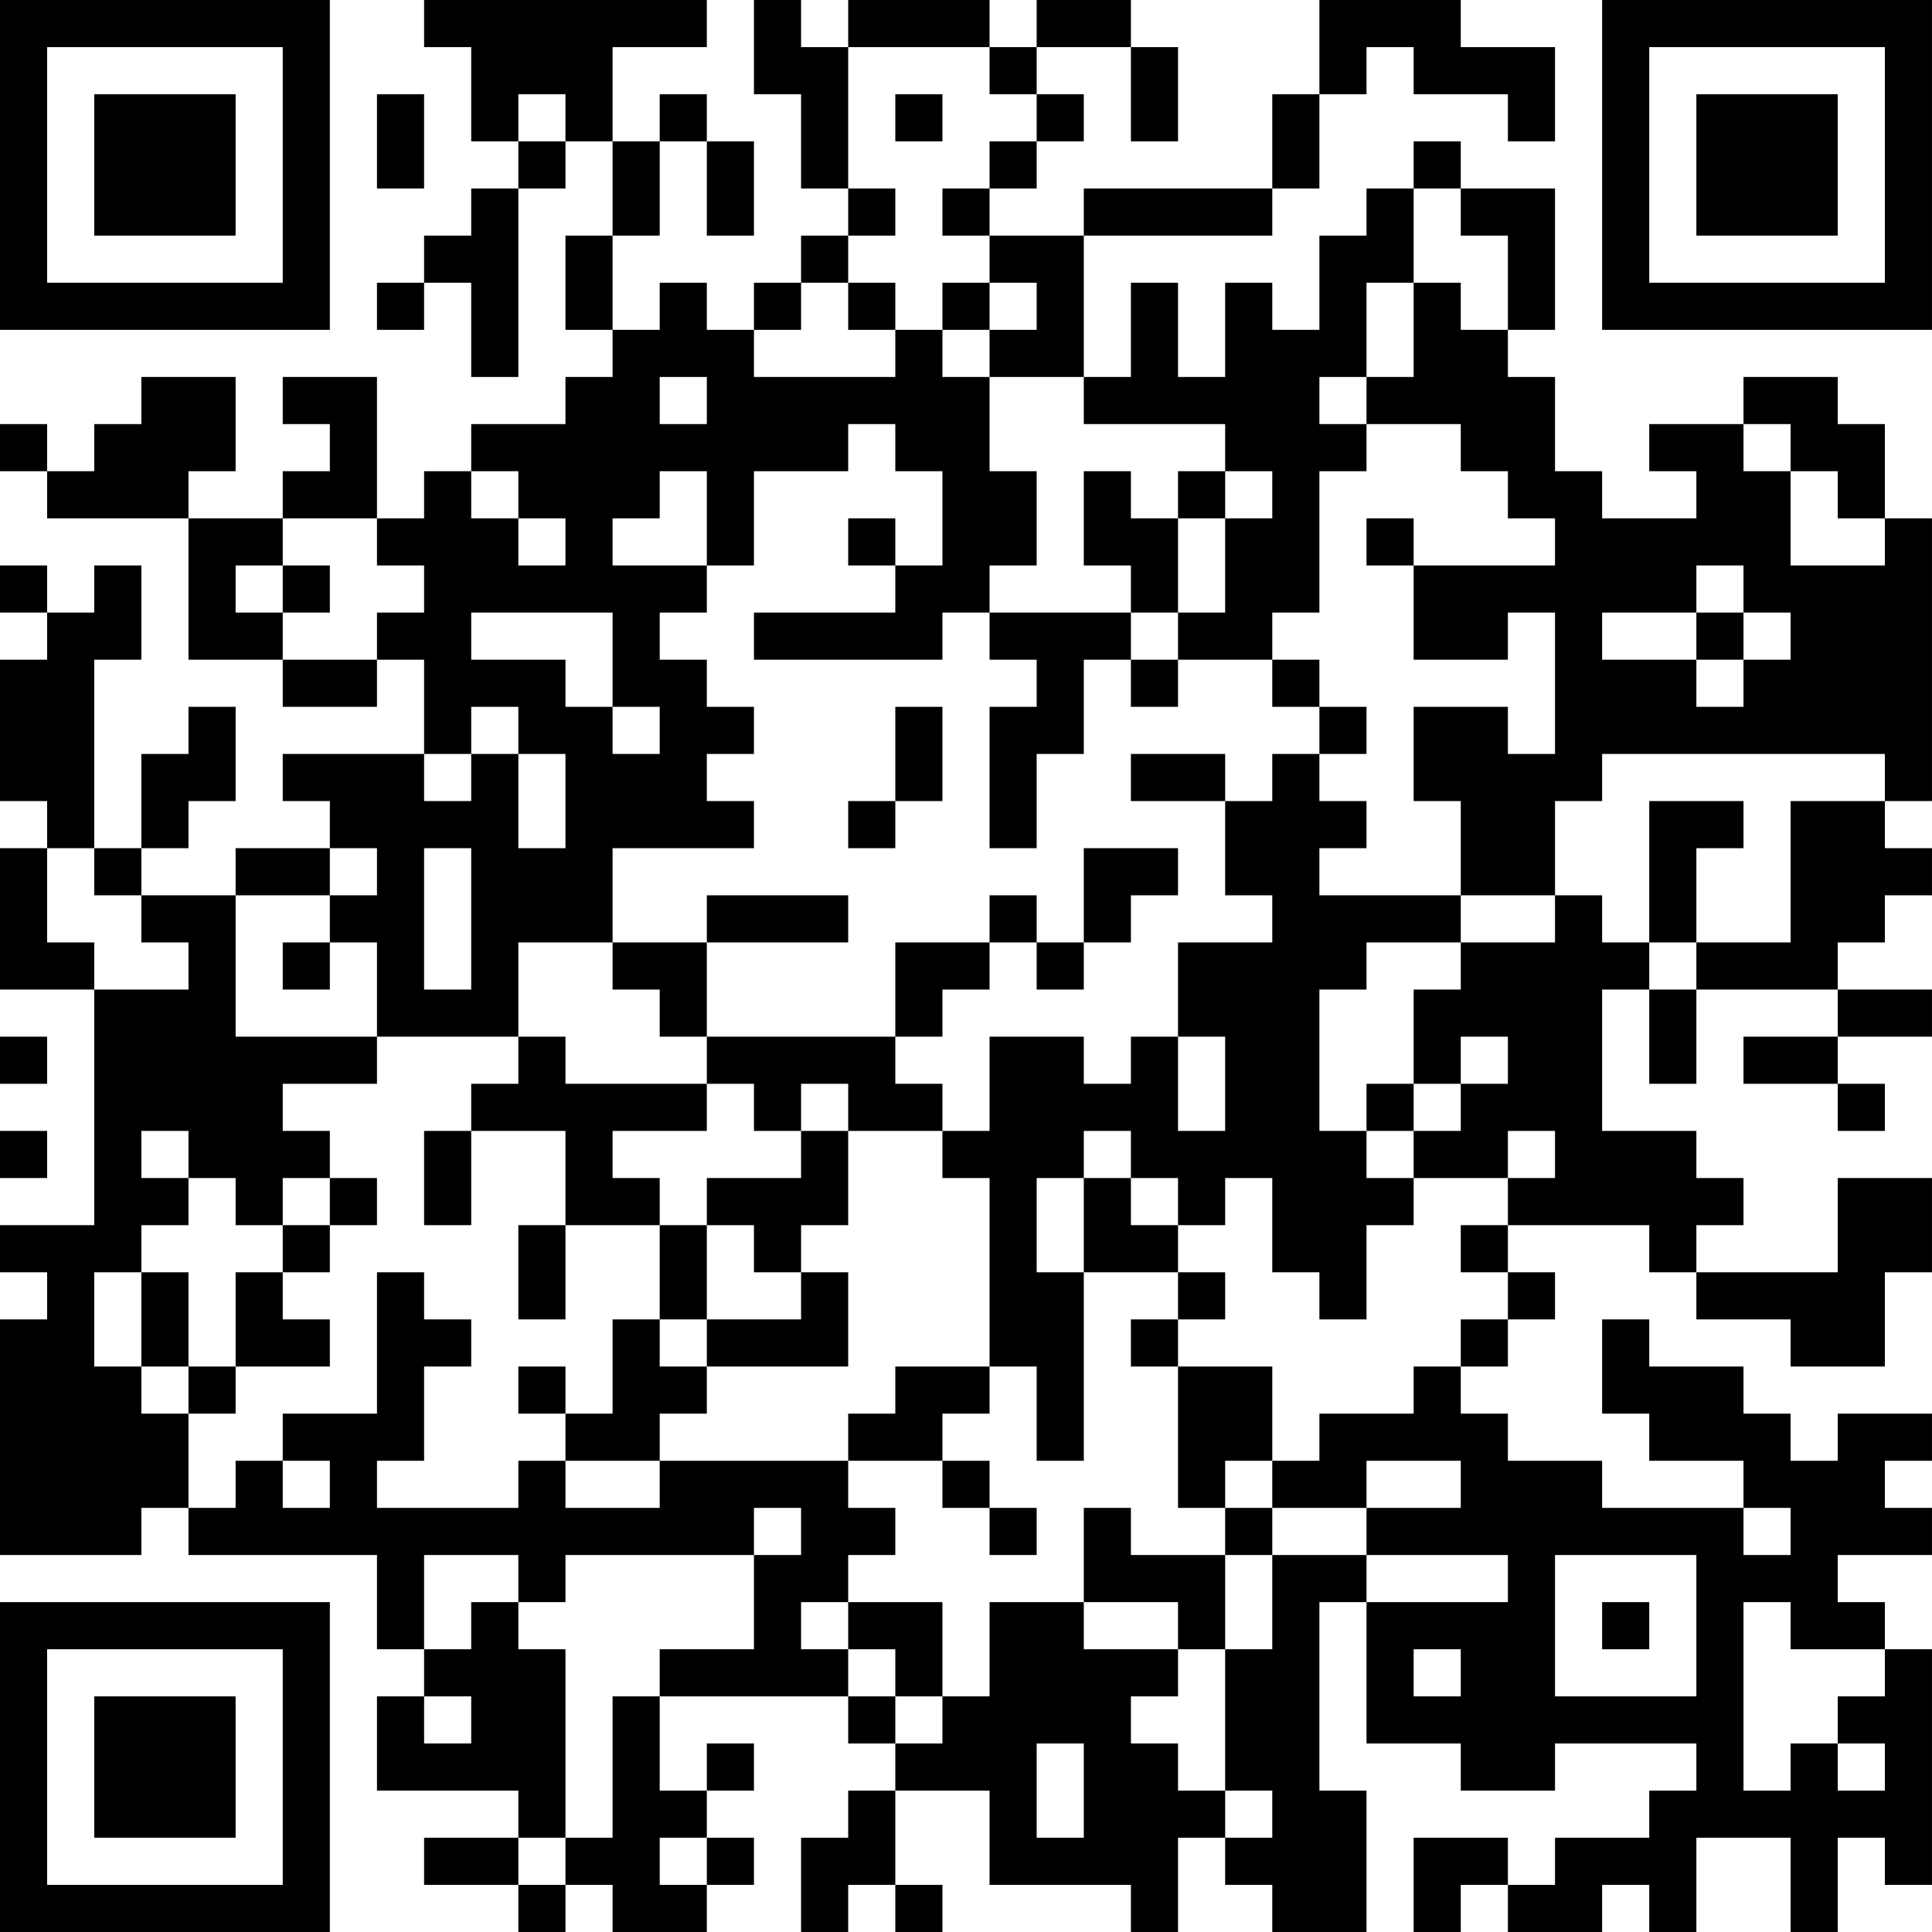 <?xml version="1.0" encoding="UTF-8"?>
<svg xmlns="http://www.w3.org/2000/svg" version="1.1" width="200" height="200" viewBox="0 0 200 200"><rect x="0" y="0" width="200" height="200" fill="#ffffff"/><g transform="scale(4.878)"><g transform="translate(0,0)"><path fill-rule="evenodd" d="M9 0L9 1L10 1L10 3L11 3L11 4L10 4L10 5L9 5L9 6L8 6L8 7L9 7L9 6L10 6L10 8L11 8L11 4L12 4L12 3L13 3L13 5L12 5L12 7L13 7L13 8L12 8L12 9L10 9L10 10L9 10L9 11L8 11L8 8L6 8L6 9L7 9L7 10L6 10L6 11L4 11L4 10L5 10L5 8L3 8L3 9L2 9L2 10L1 10L1 9L0 9L0 10L1 10L1 11L4 11L4 14L6 14L6 15L8 15L8 14L9 14L9 16L6 16L6 17L7 17L7 18L5 18L5 19L3 19L3 18L4 18L4 17L5 17L5 15L4 15L4 16L3 16L3 18L2 18L2 14L3 14L3 12L2 12L2 13L1 13L1 12L0 12L0 13L1 13L1 14L0 14L0 17L1 17L1 18L0 18L0 21L2 21L2 26L0 26L0 27L1 27L1 28L0 28L0 33L3 33L3 32L4 32L4 33L8 33L8 35L9 35L9 36L8 36L8 38L11 38L11 39L9 39L9 40L11 40L11 41L12 41L12 40L13 40L13 41L15 41L15 40L16 40L16 39L15 39L15 38L16 38L16 37L15 37L15 38L14 38L14 36L18 36L18 37L19 37L19 38L18 38L18 39L17 39L17 41L18 41L18 40L19 40L19 41L20 41L20 40L19 40L19 38L21 38L21 40L24 40L24 41L25 41L25 39L26 39L26 40L27 40L27 41L29 41L29 38L28 38L28 34L29 34L29 37L31 37L31 38L33 38L33 37L36 37L36 38L35 38L35 39L33 39L33 40L32 40L32 39L30 39L30 41L31 41L31 40L32 40L32 41L34 41L34 40L35 40L35 41L36 41L36 39L38 39L38 41L39 41L39 39L40 39L40 40L41 40L41 35L40 35L40 34L39 34L39 33L41 33L41 32L40 32L40 31L41 31L41 30L39 30L39 31L38 31L38 30L37 30L37 29L35 29L35 28L34 28L34 30L35 30L35 31L37 31L37 32L34 32L34 31L32 31L32 30L31 30L31 29L32 29L32 28L33 28L33 27L32 27L32 26L35 26L35 27L36 27L36 28L38 28L38 29L40 29L40 27L41 27L41 25L39 25L39 27L36 27L36 26L37 26L37 25L36 25L36 24L34 24L34 21L35 21L35 23L36 23L36 21L39 21L39 22L37 22L37 23L39 23L39 24L40 24L40 23L39 23L39 22L41 22L41 21L39 21L39 20L40 20L40 19L41 19L41 18L40 18L40 17L41 17L41 11L40 11L40 9L39 9L39 8L37 8L37 9L35 9L35 10L36 10L36 11L34 11L34 10L33 10L33 8L32 8L32 7L33 7L33 4L31 4L31 3L30 3L30 4L29 4L29 5L28 5L28 7L27 7L27 6L26 6L26 8L25 8L25 6L24 6L24 8L23 8L23 5L27 5L27 4L28 4L28 2L29 2L29 1L30 1L30 2L32 2L32 3L33 3L33 1L31 1L31 0L28 0L28 2L27 2L27 4L23 4L23 5L21 5L21 4L22 4L22 3L23 3L23 2L22 2L22 1L24 1L24 3L25 3L25 1L24 1L24 0L22 0L22 1L21 1L21 0L18 0L18 1L17 1L17 0L16 0L16 2L17 2L17 4L18 4L18 5L17 5L17 6L16 6L16 7L15 7L15 6L14 6L14 7L13 7L13 5L14 5L14 3L15 3L15 5L16 5L16 3L15 3L15 2L14 2L14 3L13 3L13 1L15 1L15 0ZM18 1L18 4L19 4L19 5L18 5L18 6L17 6L17 7L16 7L16 8L19 8L19 7L20 7L20 8L21 8L21 10L22 10L22 12L21 12L21 13L20 13L20 14L16 14L16 13L19 13L19 12L20 12L20 10L19 10L19 9L18 9L18 10L16 10L16 12L15 12L15 10L14 10L14 11L13 11L13 12L15 12L15 13L14 13L14 14L15 14L15 15L16 15L16 16L15 16L15 17L16 17L16 18L13 18L13 20L11 20L11 22L8 22L8 20L7 20L7 19L8 19L8 18L7 18L7 19L5 19L5 22L8 22L8 23L6 23L6 24L7 24L7 25L6 25L6 26L5 26L5 25L4 25L4 24L3 24L3 25L4 25L4 26L3 26L3 27L2 27L2 29L3 29L3 30L4 30L4 32L5 32L5 31L6 31L6 32L7 32L7 31L6 31L6 30L8 30L8 27L9 27L9 28L10 28L10 29L9 29L9 31L8 31L8 32L11 32L11 31L12 31L12 32L14 32L14 31L18 31L18 32L19 32L19 33L18 33L18 34L17 34L17 35L18 35L18 36L19 36L19 37L20 37L20 36L21 36L21 34L23 34L23 35L25 35L25 36L24 36L24 37L25 37L25 38L26 38L26 39L27 39L27 38L26 38L26 35L27 35L27 33L29 33L29 34L32 34L32 33L29 33L29 32L31 32L31 31L29 31L29 32L27 32L27 31L28 31L28 30L30 30L30 29L31 29L31 28L32 28L32 27L31 27L31 26L32 26L32 25L33 25L33 24L32 24L32 25L30 25L30 24L31 24L31 23L32 23L32 22L31 22L31 23L30 23L30 21L31 21L31 20L33 20L33 19L34 19L34 20L35 20L35 21L36 21L36 20L38 20L38 17L40 17L40 16L34 16L34 17L33 17L33 19L31 19L31 17L30 17L30 15L32 15L32 16L33 16L33 13L32 13L32 14L30 14L30 12L33 12L33 11L32 11L32 10L31 10L31 9L29 9L29 8L30 8L30 6L31 6L31 7L32 7L32 5L31 5L31 4L30 4L30 6L29 6L29 8L28 8L28 9L29 9L29 10L28 10L28 13L27 13L27 14L25 14L25 13L26 13L26 11L27 11L27 10L26 10L26 9L23 9L23 8L21 8L21 7L22 7L22 6L21 6L21 5L20 5L20 4L21 4L21 3L22 3L22 2L21 2L21 1ZM8 2L8 4L9 4L9 2ZM11 2L11 3L12 3L12 2ZM19 2L19 3L20 3L20 2ZM18 6L18 7L19 7L19 6ZM20 6L20 7L21 7L21 6ZM14 8L14 9L15 9L15 8ZM37 9L37 10L38 10L38 12L40 12L40 11L39 11L39 10L38 10L38 9ZM10 10L10 11L11 11L11 12L12 12L12 11L11 11L11 10ZM23 10L23 12L24 12L24 13L21 13L21 14L22 14L22 15L21 15L21 18L22 18L22 16L23 16L23 14L24 14L24 15L25 15L25 14L24 14L24 13L25 13L25 11L26 11L26 10L25 10L25 11L24 11L24 10ZM6 11L6 12L5 12L5 13L6 13L6 14L8 14L8 13L9 13L9 12L8 12L8 11ZM18 11L18 12L19 12L19 11ZM29 11L29 12L30 12L30 11ZM6 12L6 13L7 13L7 12ZM36 12L36 13L34 13L34 14L36 14L36 15L37 15L37 14L38 14L38 13L37 13L37 12ZM10 13L10 14L12 14L12 15L13 15L13 16L14 16L14 15L13 15L13 13ZM36 13L36 14L37 14L37 13ZM27 14L27 15L28 15L28 16L27 16L27 17L26 17L26 16L24 16L24 17L26 17L26 19L27 19L27 20L25 20L25 22L24 22L24 23L23 23L23 22L21 22L21 24L20 24L20 23L19 23L19 22L20 22L20 21L21 21L21 20L22 20L22 21L23 21L23 20L24 20L24 19L25 19L25 18L23 18L23 20L22 20L22 19L21 19L21 20L19 20L19 22L15 22L15 20L18 20L18 19L15 19L15 20L13 20L13 21L14 21L14 22L15 22L15 23L12 23L12 22L11 22L11 23L10 23L10 24L9 24L9 26L10 26L10 24L12 24L12 26L11 26L11 28L12 28L12 26L14 26L14 28L13 28L13 30L12 30L12 29L11 29L11 30L12 30L12 31L14 31L14 30L15 30L15 29L18 29L18 27L17 27L17 26L18 26L18 24L20 24L20 25L21 25L21 29L19 29L19 30L18 30L18 31L20 31L20 32L21 32L21 33L22 33L22 32L21 32L21 31L20 31L20 30L21 30L21 29L22 29L22 31L23 31L23 27L25 27L25 28L24 28L24 29L25 29L25 32L26 32L26 33L24 33L24 32L23 32L23 34L25 34L25 35L26 35L26 33L27 33L27 32L26 32L26 31L27 31L27 29L25 29L25 28L26 28L26 27L25 27L25 26L26 26L26 25L27 25L27 27L28 27L28 28L29 28L29 26L30 26L30 25L29 25L29 24L30 24L30 23L29 23L29 24L28 24L28 21L29 21L29 20L31 20L31 19L28 19L28 18L29 18L29 17L28 17L28 16L29 16L29 15L28 15L28 14ZM10 15L10 16L9 16L9 17L10 17L10 16L11 16L11 18L12 18L12 16L11 16L11 15ZM19 15L19 17L18 17L18 18L19 18L19 17L20 17L20 15ZM35 17L35 20L36 20L36 18L37 18L37 17ZM1 18L1 20L2 20L2 21L4 21L4 20L3 20L3 19L2 19L2 18ZM9 18L9 21L10 21L10 18ZM6 20L6 21L7 21L7 20ZM0 22L0 23L1 23L1 22ZM25 22L25 24L26 24L26 22ZM15 23L15 24L13 24L13 25L14 25L14 26L15 26L15 28L14 28L14 29L15 29L15 28L17 28L17 27L16 27L16 26L15 26L15 25L17 25L17 24L18 24L18 23L17 23L17 24L16 24L16 23ZM0 24L0 25L1 25L1 24ZM23 24L23 25L22 25L22 27L23 27L23 25L24 25L24 26L25 26L25 25L24 25L24 24ZM7 25L7 26L6 26L6 27L5 27L5 29L4 29L4 27L3 27L3 29L4 29L4 30L5 30L5 29L7 29L7 28L6 28L6 27L7 27L7 26L8 26L8 25ZM16 32L16 33L12 33L12 34L11 34L11 33L9 33L9 35L10 35L10 34L11 34L11 35L12 35L12 39L11 39L11 40L12 40L12 39L13 39L13 36L14 36L14 35L16 35L16 33L17 33L17 32ZM37 32L37 33L38 33L38 32ZM33 33L33 36L36 36L36 33ZM18 34L18 35L19 35L19 36L20 36L20 34ZM34 34L34 35L35 35L35 34ZM37 34L37 38L38 38L38 37L39 37L39 38L40 38L40 37L39 37L39 36L40 36L40 35L38 35L38 34ZM30 35L30 36L31 36L31 35ZM9 36L9 37L10 37L10 36ZM22 37L22 39L23 39L23 37ZM14 39L14 40L15 40L15 39ZM0 0L0 7L7 7L7 0ZM1 1L1 6L6 6L6 1ZM2 2L2 5L5 5L5 2ZM34 0L34 7L41 7L41 0ZM35 1L35 6L40 6L40 1ZM36 2L36 5L39 5L39 2ZM0 34L0 41L7 41L7 34ZM1 35L1 40L6 40L6 35ZM2 36L2 39L5 39L5 36Z" fill="#000000"/></g></g></svg>
